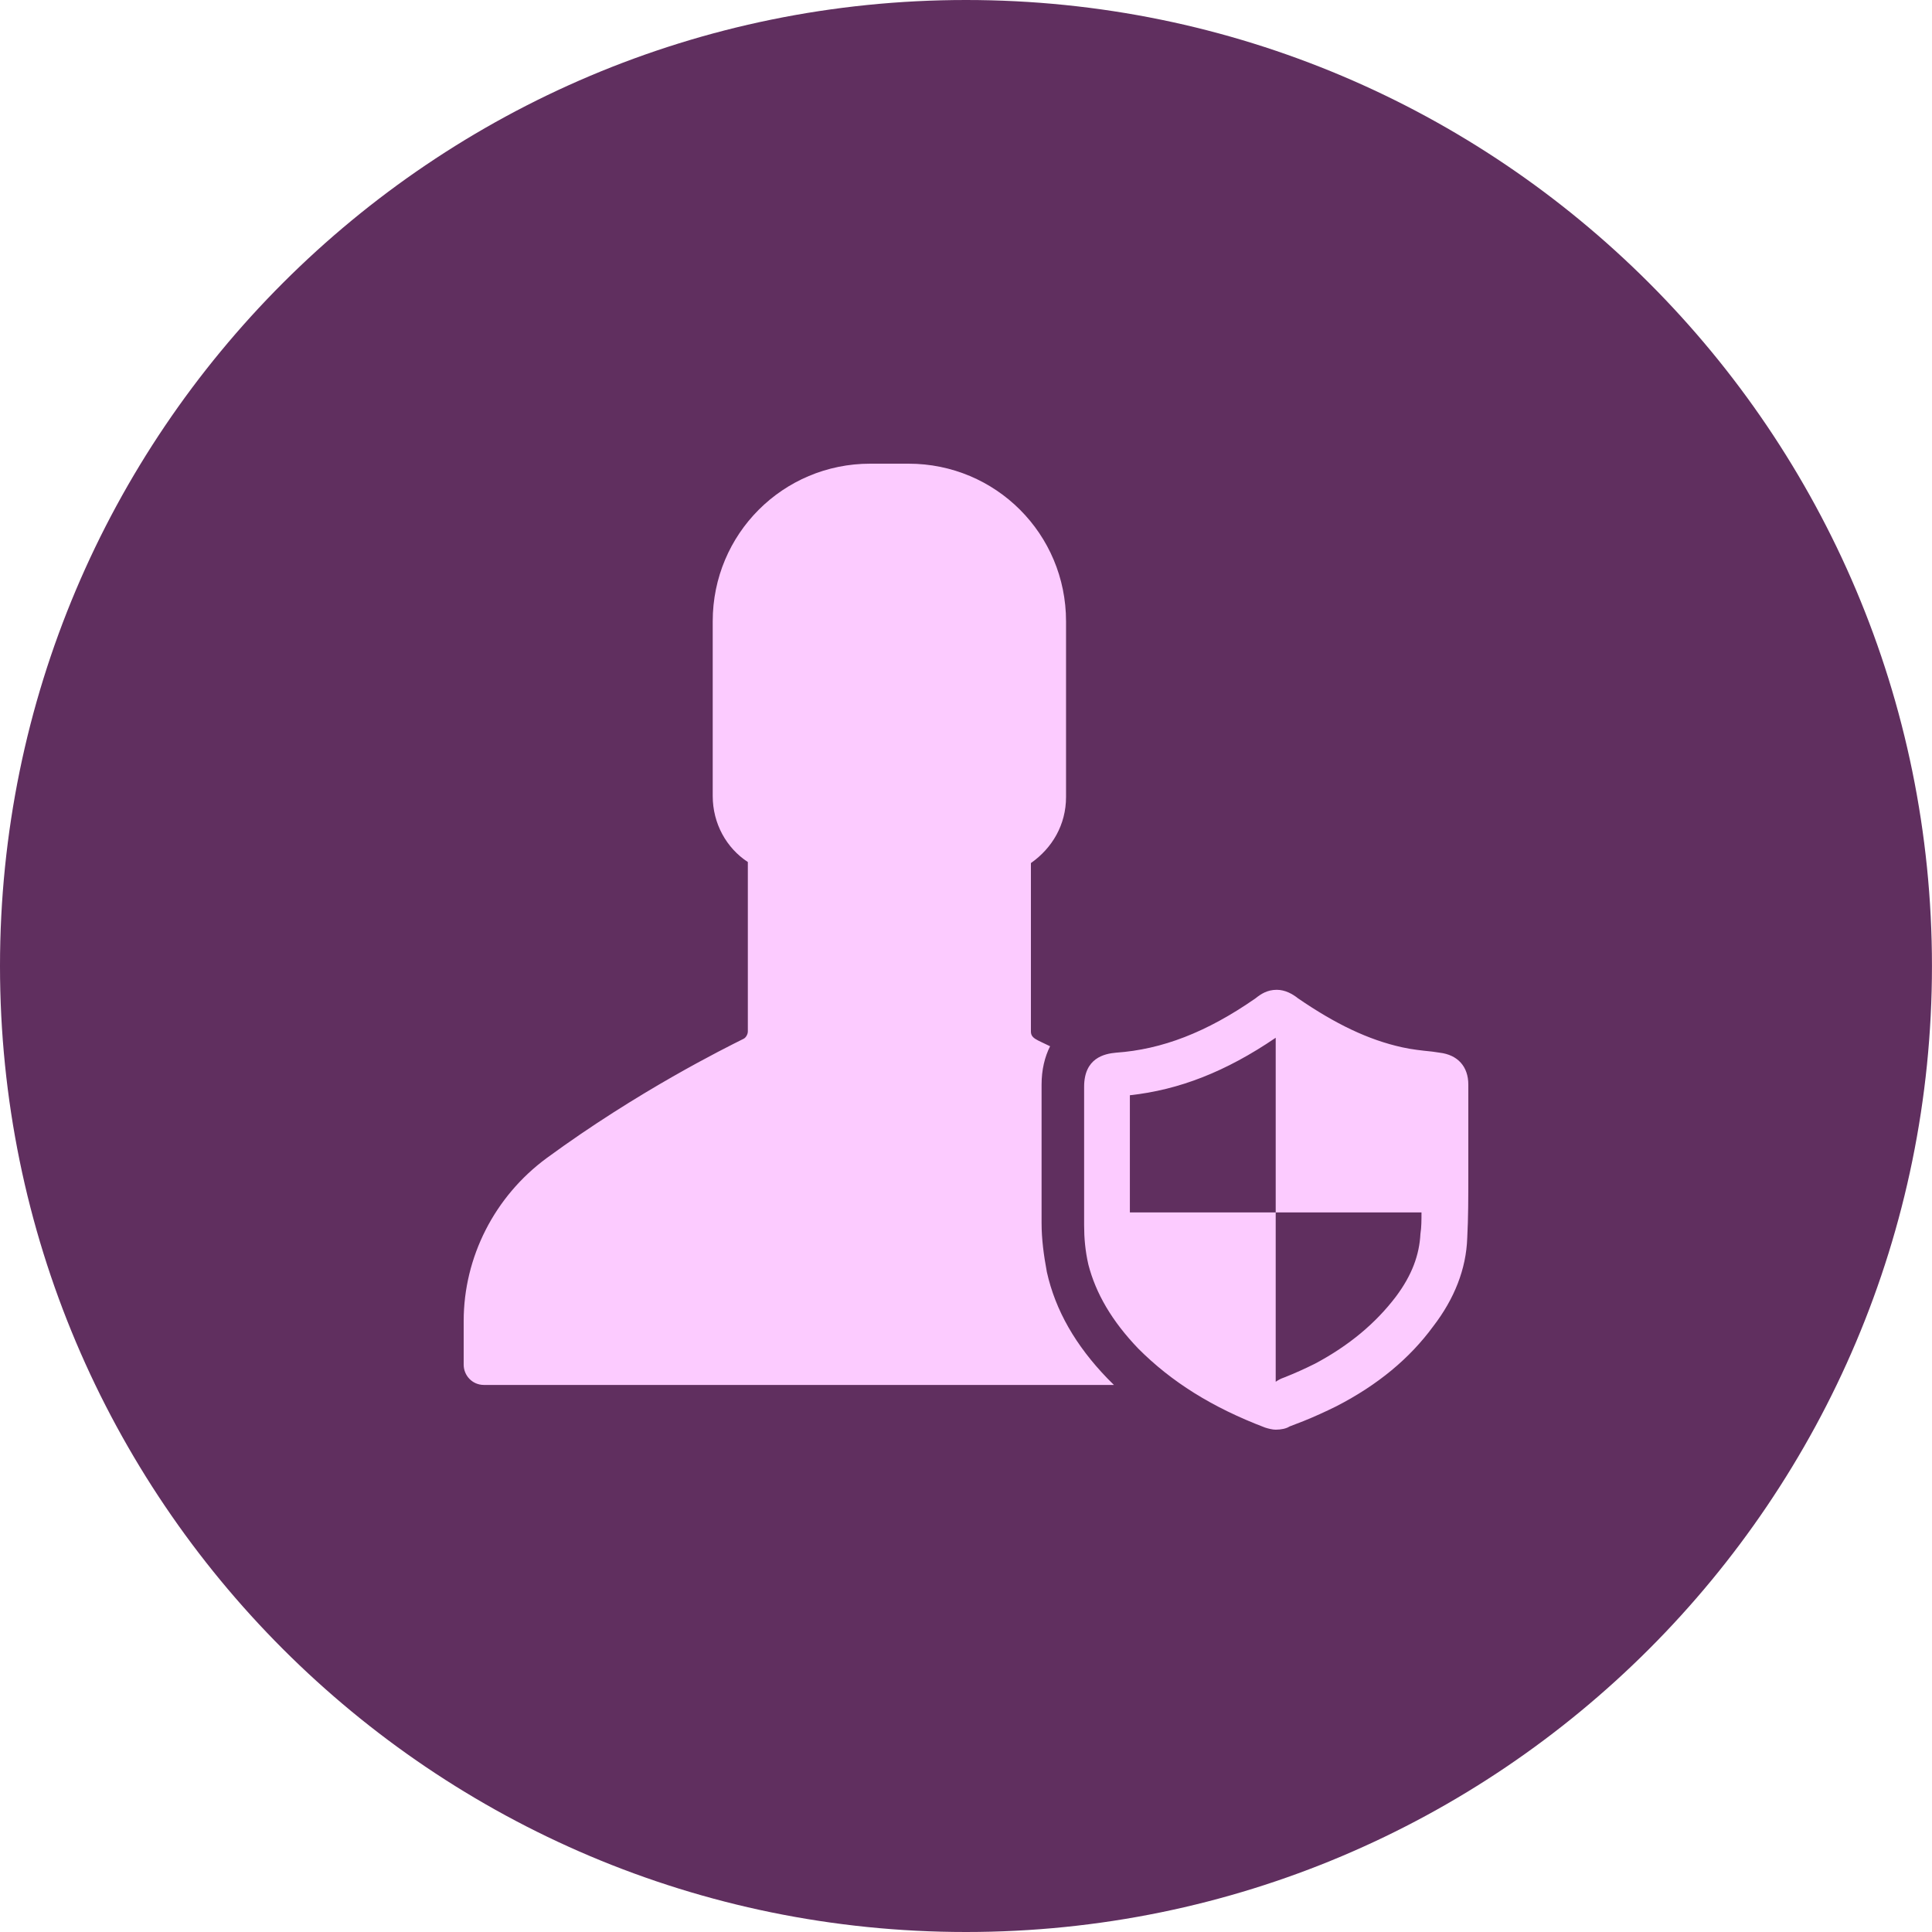 <svg width="50" height="50" viewBox="0 0 50 50" fill="none" xmlns="http://www.w3.org/2000/svg">
<g clip-path="url(#clip0_10473_1006)">
<path d="M49.999 25C49.999 11.193 38.807 0 25 0C11.193 0 0 11.193 0 25C0 38.807 11.193 50 25 50C38.807 50 49.999 38.807 49.999 25Z" fill="#602F5F"/>
<path d="M29.462 34.905C30.316 35.76 31.362 36.421 32.739 36.945C32.822 36.972 32.932 37 33.015 37C33.153 37 33.29 36.972 33.373 36.917L33.731 36.779C34.006 36.669 34.309 36.531 34.585 36.394C35.659 35.842 36.485 35.153 37.091 34.326C37.642 33.61 37.945 32.838 37.972 32.039C38 31.515 38 30.964 38 30.44V28.07C38 27.601 37.725 27.298 37.256 27.243L37.064 27.215C36.788 27.187 36.54 27.16 36.292 27.105C35.411 26.912 34.557 26.498 33.593 25.837C33.456 25.727 33.263 25.616 33.042 25.616C32.794 25.616 32.629 25.727 32.492 25.837C31.225 26.719 30.068 27.16 28.884 27.243C28.581 27.27 28.057 27.38 28.057 28.125V29.31C28.057 30.109 28.057 30.909 28.057 31.708C28.057 32.039 28.085 32.369 28.167 32.728C28.36 33.472 28.773 34.188 29.462 34.905ZM29.241 28.345C30.509 28.207 31.72 27.739 33.015 26.857V31.377H36.788C36.788 31.57 36.788 31.763 36.761 31.928C36.733 32.48 36.54 33.003 36.127 33.555C35.604 34.244 34.915 34.822 34.034 35.291C33.758 35.429 33.511 35.539 33.235 35.649C33.153 35.677 33.097 35.705 33.015 35.76V31.377H29.241C29.241 30.66 29.241 29.944 29.241 29.255V28.345ZM19.354 26.691V22.309C18.803 21.95 18.445 21.316 18.445 20.6V16.079C18.445 13.819 20.263 12 22.521 12H23.017H23.513C25.771 12 27.589 13.819 27.589 16.079V20.627C27.589 21.344 27.231 21.95 26.68 22.336V26.691C26.68 26.774 26.708 26.829 26.79 26.884C26.873 26.939 27.011 26.994 27.176 27.077C27.038 27.353 26.956 27.684 26.956 28.07V29.365C26.956 30.137 26.956 30.881 26.956 31.653C26.956 32.066 27.011 32.48 27.093 32.921C27.314 33.913 27.837 34.822 28.663 35.677C28.718 35.732 28.773 35.787 28.828 35.842H28.002H18.004H17.316H12.523C12.22 35.842 12 35.594 12 35.319V34.188C12 32.535 12.799 30.964 14.148 29.971C16.517 28.235 18.748 27.132 19.244 26.884C19.299 26.857 19.354 26.774 19.354 26.691Z" fill="#FCCBFF"/>
</g>
<defs>
<clipPath id="clip0_10473_1006">
<rect width="50" height="50" fill="white"/>
</clipPath>
</defs>
</svg>
